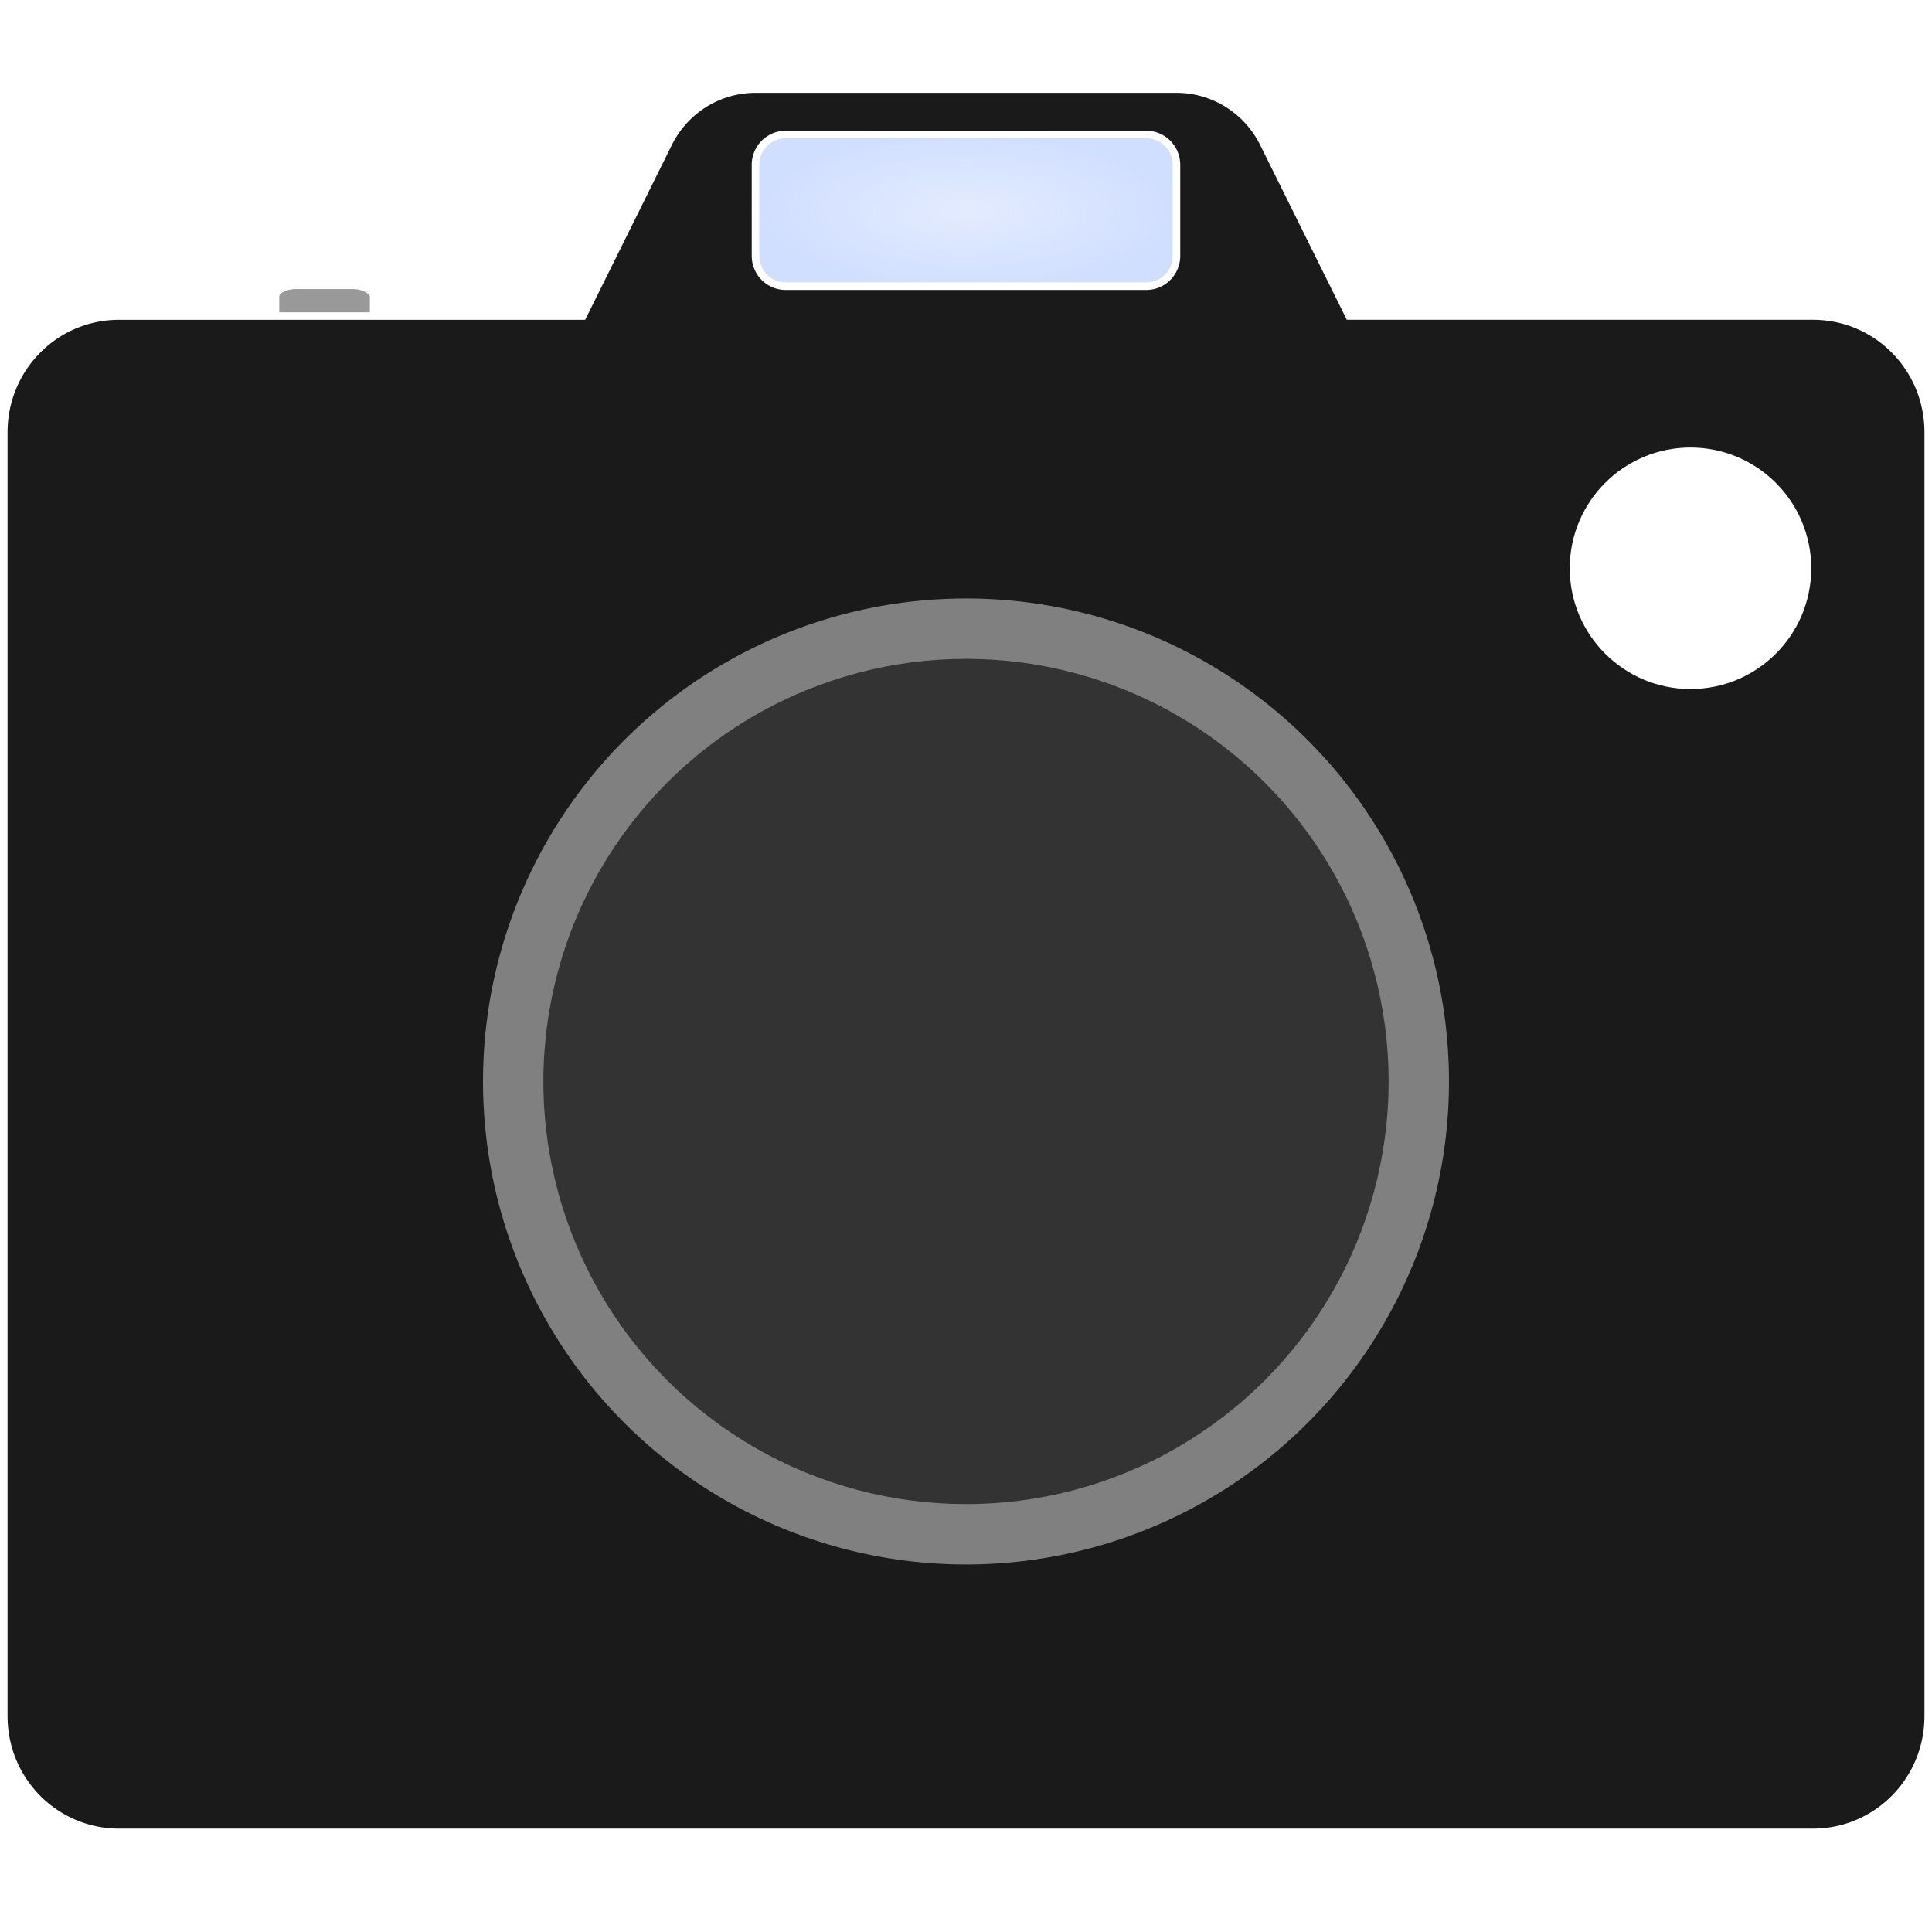 <?xml version="1.0" encoding="UTF-8" standalone="no"?>
<!-- Created with Inkscape (http://www.inkscape.org/) -->

<svg
   width="64mm"
   height="64mm"
   viewBox="0 0 64 64"
   version="1.1"
   id="svg1"
   inkscape:version="1.3 (0e150ed6c4, 2023-07-21)"
   sodipodi:docname="mainos camera.svg"
   xmlns:inkscape="http://www.inkscape.org/namespaces/inkscape"
   xmlns:sodipodi="http://sodipodi.sourceforge.net/DTD/sodipodi-0.dtd"
   xmlns:xlink="http://www.w3.org/1999/xlink"
   xmlns="http://www.w3.org/2000/svg"
   xmlns:svg="http://www.w3.org/2000/svg">
  <sodipodi:namedview
     id="namedview1"
     pagecolor="#505050"
     bordercolor="#ffffff"
     borderopacity="1"
     inkscape:showpageshadow="0"
     inkscape:pageopacity="0"
     inkscape:pagecheckerboard="1"
     inkscape:deskcolor="#505050"
     inkscape:document-units="mm"
     inkscape:zoom="2"
     inkscape:cx="153"
     inkscape:cy="147"
     inkscape:window-width="1920"
     inkscape:window-height="1018"
     inkscape:window-x="1913"
     inkscape:window-y="-6"
     inkscape:window-maximized="1"
     inkscape:current-layer="layer1"
     showguides="false" />
  <defs
     id="defs1">
    <linearGradient
       id="swatch10"
       inkscape:swatch="solid">
      <stop
         style="stop-color:#ffffff;stop-opacity:1;"
         offset="0"
         id="stop11" />
    </linearGradient>
    <inkscape:path-effect
       effect="fillet_chamfer"
       id="path-effect10"
       is_visible="true"
       lpeversion="1"
       nodesatellites_param="F,0,0,1,0,2,0,1 @ F,0,0,1,0,0,0,1 @ F,0,0,1,0,0,0,1 @ F,0,0,1,0,2,0,1 | F,0,0,1,0,1,0,1 @ F,0,0,1,0,1,0,1 @ F,0,0,1,0,1,0,1 @ F,0,0,1,0,1,0,1"
       radius="0"
       unit="px"
       method="auto"
       mode="F"
       chamfer_steps="1"
       flexible="false"
       use_knot_distance="true"
       apply_no_radius="true"
       apply_with_radius="true"
       only_selected="false"
       hide_knots="false" />
    <linearGradient
       id="linearGradient9"
       inkscape:collect="always">
      <stop
         style="stop-color:#9ebbff;stop-opacity:0.29;"
         offset="0"
         id="stop9" />
      <stop
         style="stop-color:#9ebbff;stop-opacity:0.486;"
         offset="1"
         id="stop10" />
    </linearGradient>
    <radialGradient
       inkscape:collect="always"
       xlink:href="#linearGradient9"
       id="radialGradient10"
       cx="32"
       cy="10.047"
       fx="32"
       fy="10.047"
       r="7"
       gradientTransform="matrix(1.029,0,0,0.386,-0.914,3.101)"
       gradientUnits="userSpaceOnUse" />
  </defs>
  <g
     inkscape:label="Ebene 1"
     inkscape:groupmode="layer"
     id="layer1">
    <rect
       style="fill:#999999;fill-opacity:1;stroke:#ffffff;stroke-width:0.25;stroke-dasharray:none;stroke-opacity:1"
       id="rect10"
       width="3.25"
       height="1.5"
       x="9.126"
       y="9.451"
       ry="0.372"
       rx="0.681" />
    <rect
       style="fill:url(#radialGradient10);stroke-width:2.789"
       id="rect6"
       width="14.4"
       height="5.4"
       x="24.8"
       y="4.276" />
    <path
       id="rect1"
       style="fill:#1a1a1a;stroke:#ffffff;stroke-width:0.25;stroke-dasharray:none;stroke-opacity:1"
       d="M 25.027,2.95 A 3.224,3.251 0 0 0 22.144,4.747 L 19.307,10.47 H 3.945 c -2.116,0 -3.82,1.718 -3.82,3.853 V 56.847 c 0,2.135 1.704,3.853 3.82,3.853 H 60.055 c 2.116,0 3.82,-1.719 3.82,-3.853 V 14.322 c 0,-2.135 -1.704,-3.853 -3.82,-3.853 H 44.693 L 41.856,4.747 A 3.223,3.251 0 0 0 38.973,2.95 Z m 0.996,1.507 h 11.953 a 0.996,1.005 0 0 1 0.996,1.005 V 8.475 A 0.996,1.005 0 0 1 37.977,9.48 H 26.023 A 0.996,1.005 0 0 1 25.027,8.475 V 5.461 A 0.996,1.005 0 0 1 26.023,4.457 Z" />
    <circle
       style="fill:#808080;fill-opacity:1;stroke-width:2"
       id="path7"
       cx="32"
       cy="35.825"
       r="16" />
    <circle
       style="fill:#333333;fill-opacity:1;stroke-width:1.75"
       id="circle7"
       cx="32"
       cy="35.825"
       r="14" />
    <circle
       style="fill:#ffffff;fill-opacity:1;stroke-width:2"
       id="path8"
       cx="56"
       cy="18.825"
       r="4" />
  </g>
</svg>
